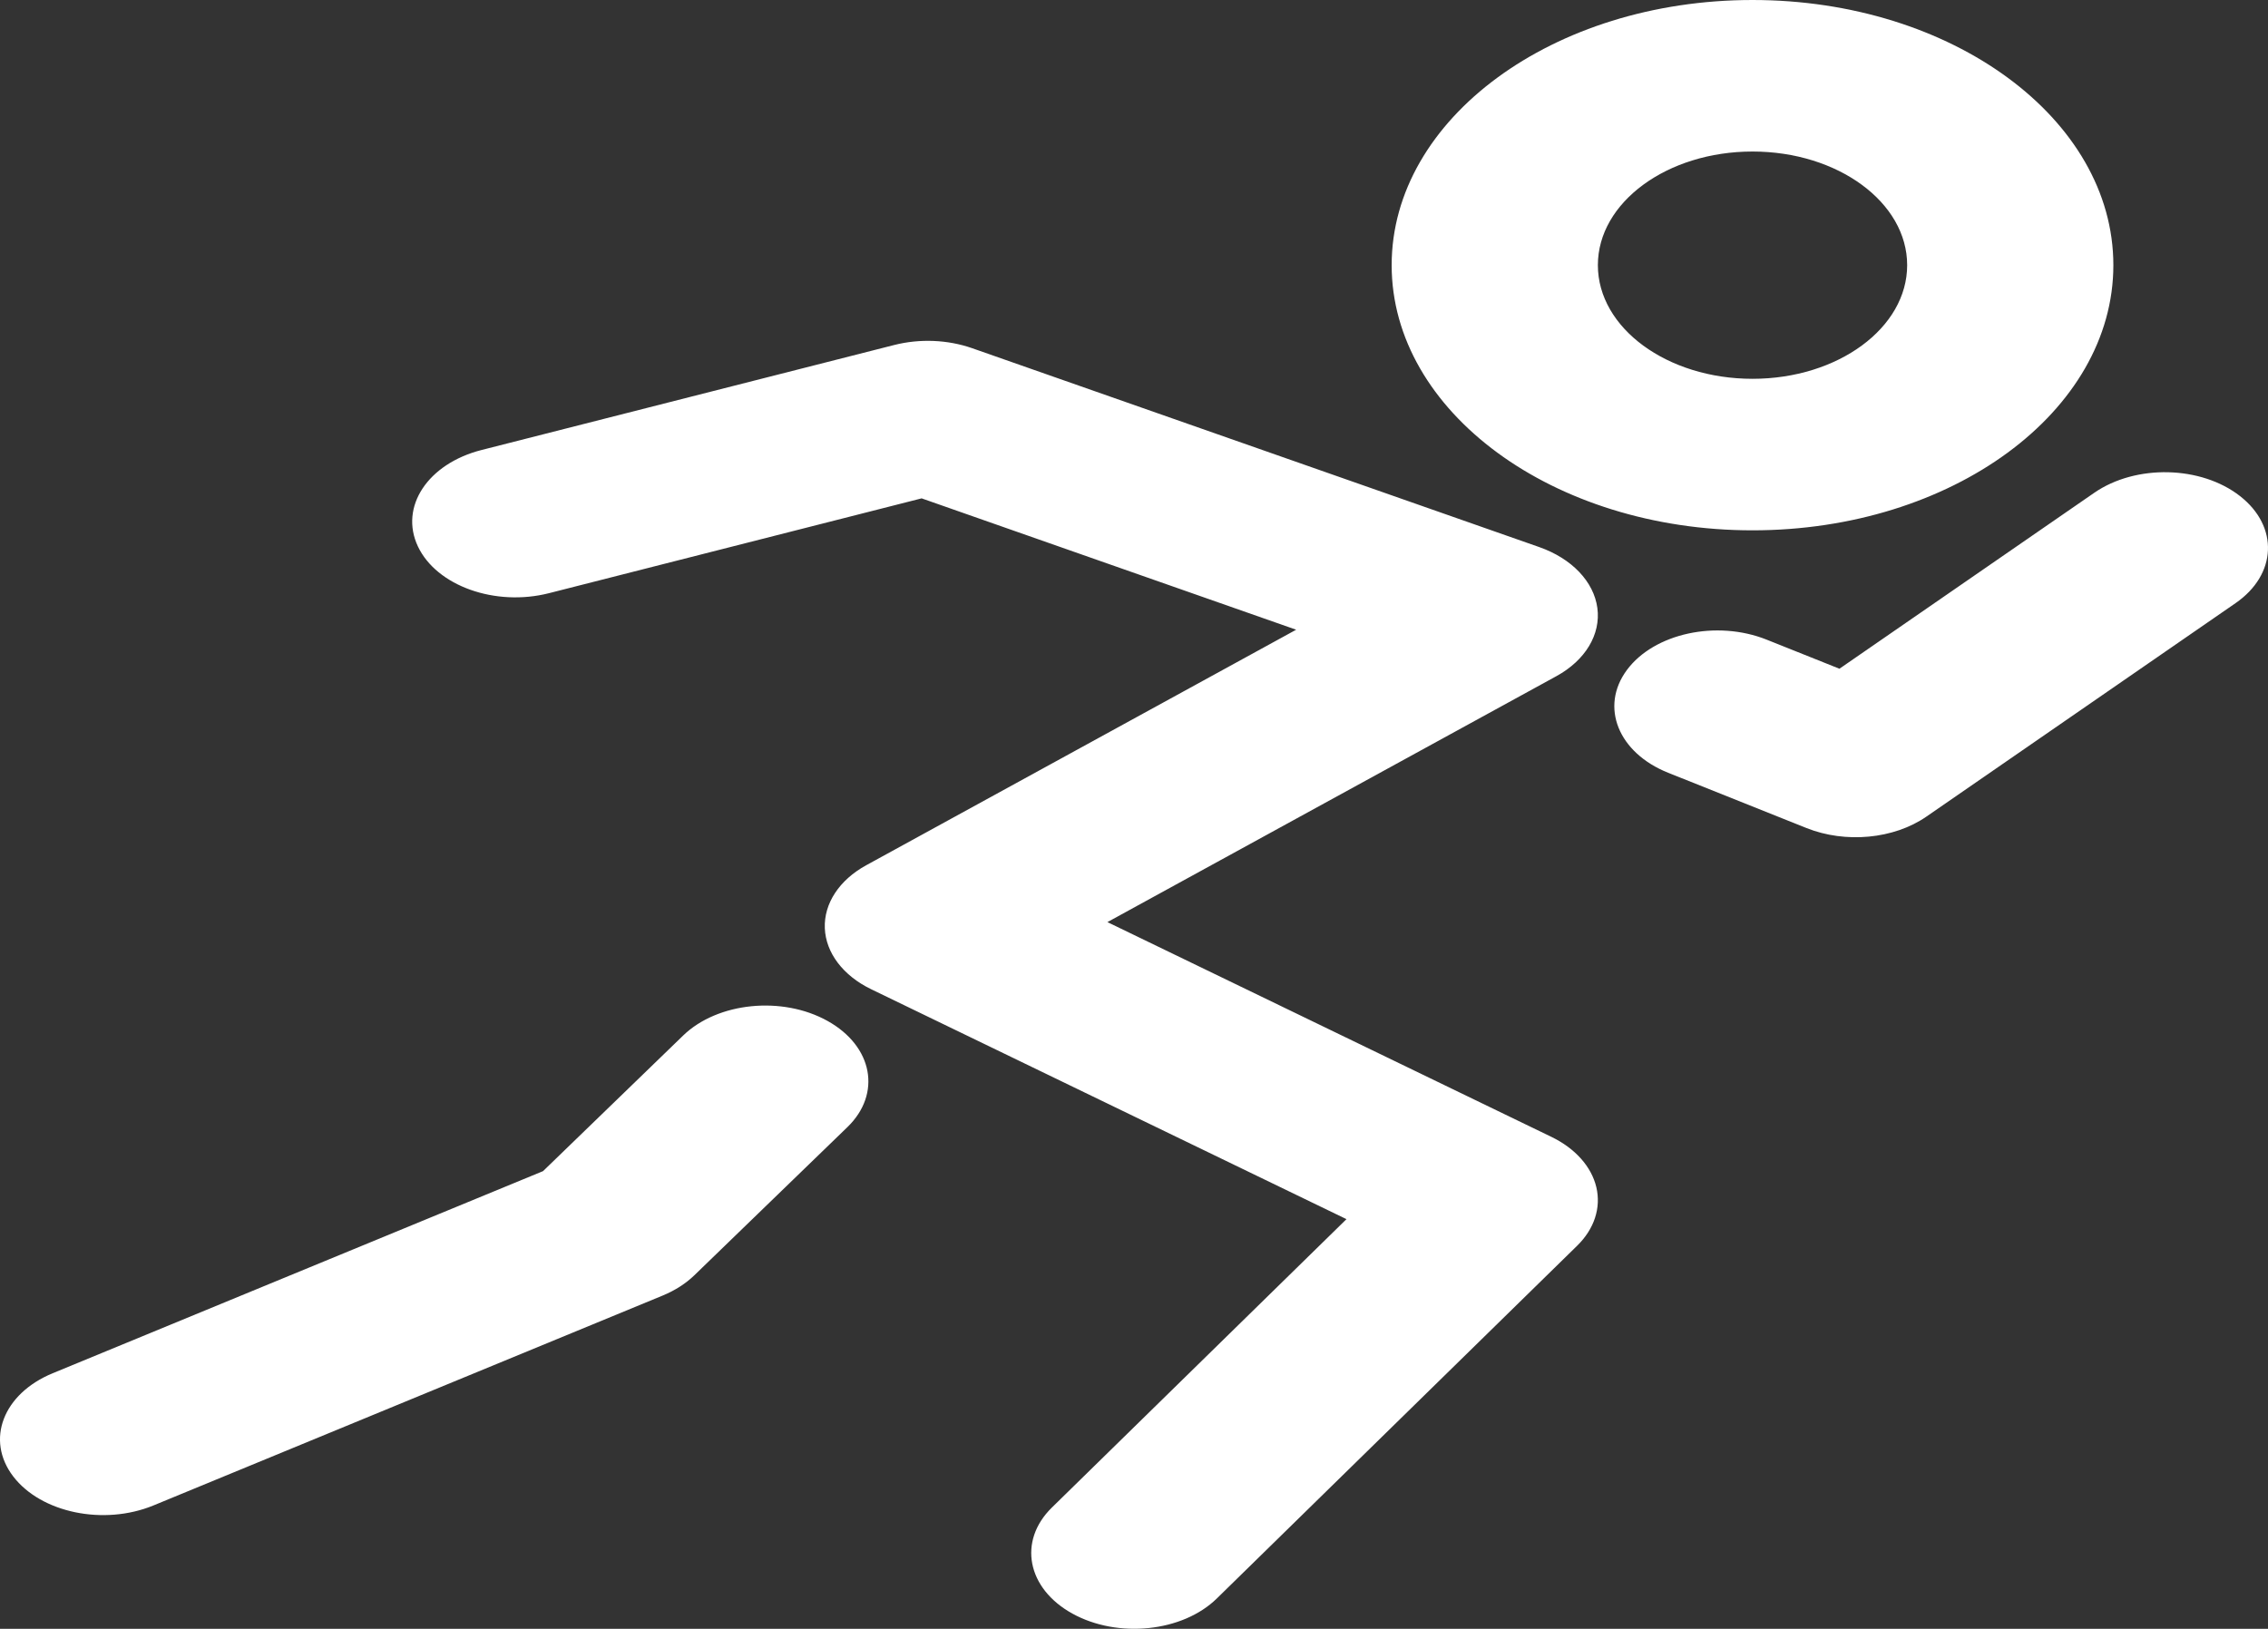 <svg width="142" height="102" viewBox="0 0 142 102" fill="none" xmlns="http://www.w3.org/2000/svg">
    <rect x="0" y="0" width="142" height="102" fill="#333333" stroke="none"/>
    <path fill-rule="evenodd" clip-rule="evenodd" d="M87.132 16.605C87.132 7.434 97.248 0 109.725 0C122.203 0 132.318 7.434 132.318 16.605C132.318 25.776 122.203 33.211 109.725 33.211C97.248 33.211 87.132 25.776 87.132 16.605ZM109.725 9.489C104.378 9.489 100.043 12.675 100.043 16.605C100.043 20.536 104.378 23.722 109.725 23.722C115.073 23.722 119.408 20.536 119.408 16.605C119.408 12.675 115.073 9.489 109.725 9.489ZM55.982 21.606C57.586 21.198 59.343 21.27 60.875 21.808L96.368 34.258C98.409 34.974 99.791 36.423 100.012 38.078C100.232 39.732 99.259 41.35 97.445 42.344L69.335 57.745L97.137 71.196C98.624 71.916 99.641 73.056 99.947 74.346C100.252 75.635 99.819 76.96 98.75 78.007L76.184 100.103C74.044 102.199 69.998 102.623 67.146 101.05C64.295 99.477 63.719 96.503 65.859 94.407L84.303 76.347L54.545 61.949C52.787 61.099 51.703 59.671 51.642 58.125C51.581 56.579 52.549 55.107 54.236 54.183L81.153 39.435L57.704 31.209L34.376 37.146C31.007 38.004 27.331 36.691 26.164 34.215C24.998 31.739 26.783 29.037 30.152 28.18L55.982 21.606ZM140.249 31.067C142.69 32.977 142.563 35.979 139.965 37.773L120.605 51.143C118.575 52.545 115.549 52.832 113.101 51.853L104.446 48.394C101.314 47.142 100.156 44.261 101.859 41.959C103.562 39.657 107.482 38.806 110.614 40.058L115.167 41.878L131.125 30.858C133.723 29.064 137.808 29.157 140.249 31.067ZM51.818 63.937C54.657 65.521 55.211 68.497 53.056 70.584L43.471 79.864C42.935 80.382 42.26 80.814 41.487 81.133L9.614 94.273C6.505 95.555 2.57 94.741 0.826 92.456C-0.918 90.171 0.189 87.279 3.298 85.997L34 73.34L42.773 64.847C44.929 62.76 48.978 62.352 51.818 63.937Z" fill="white"/>
</svg>

